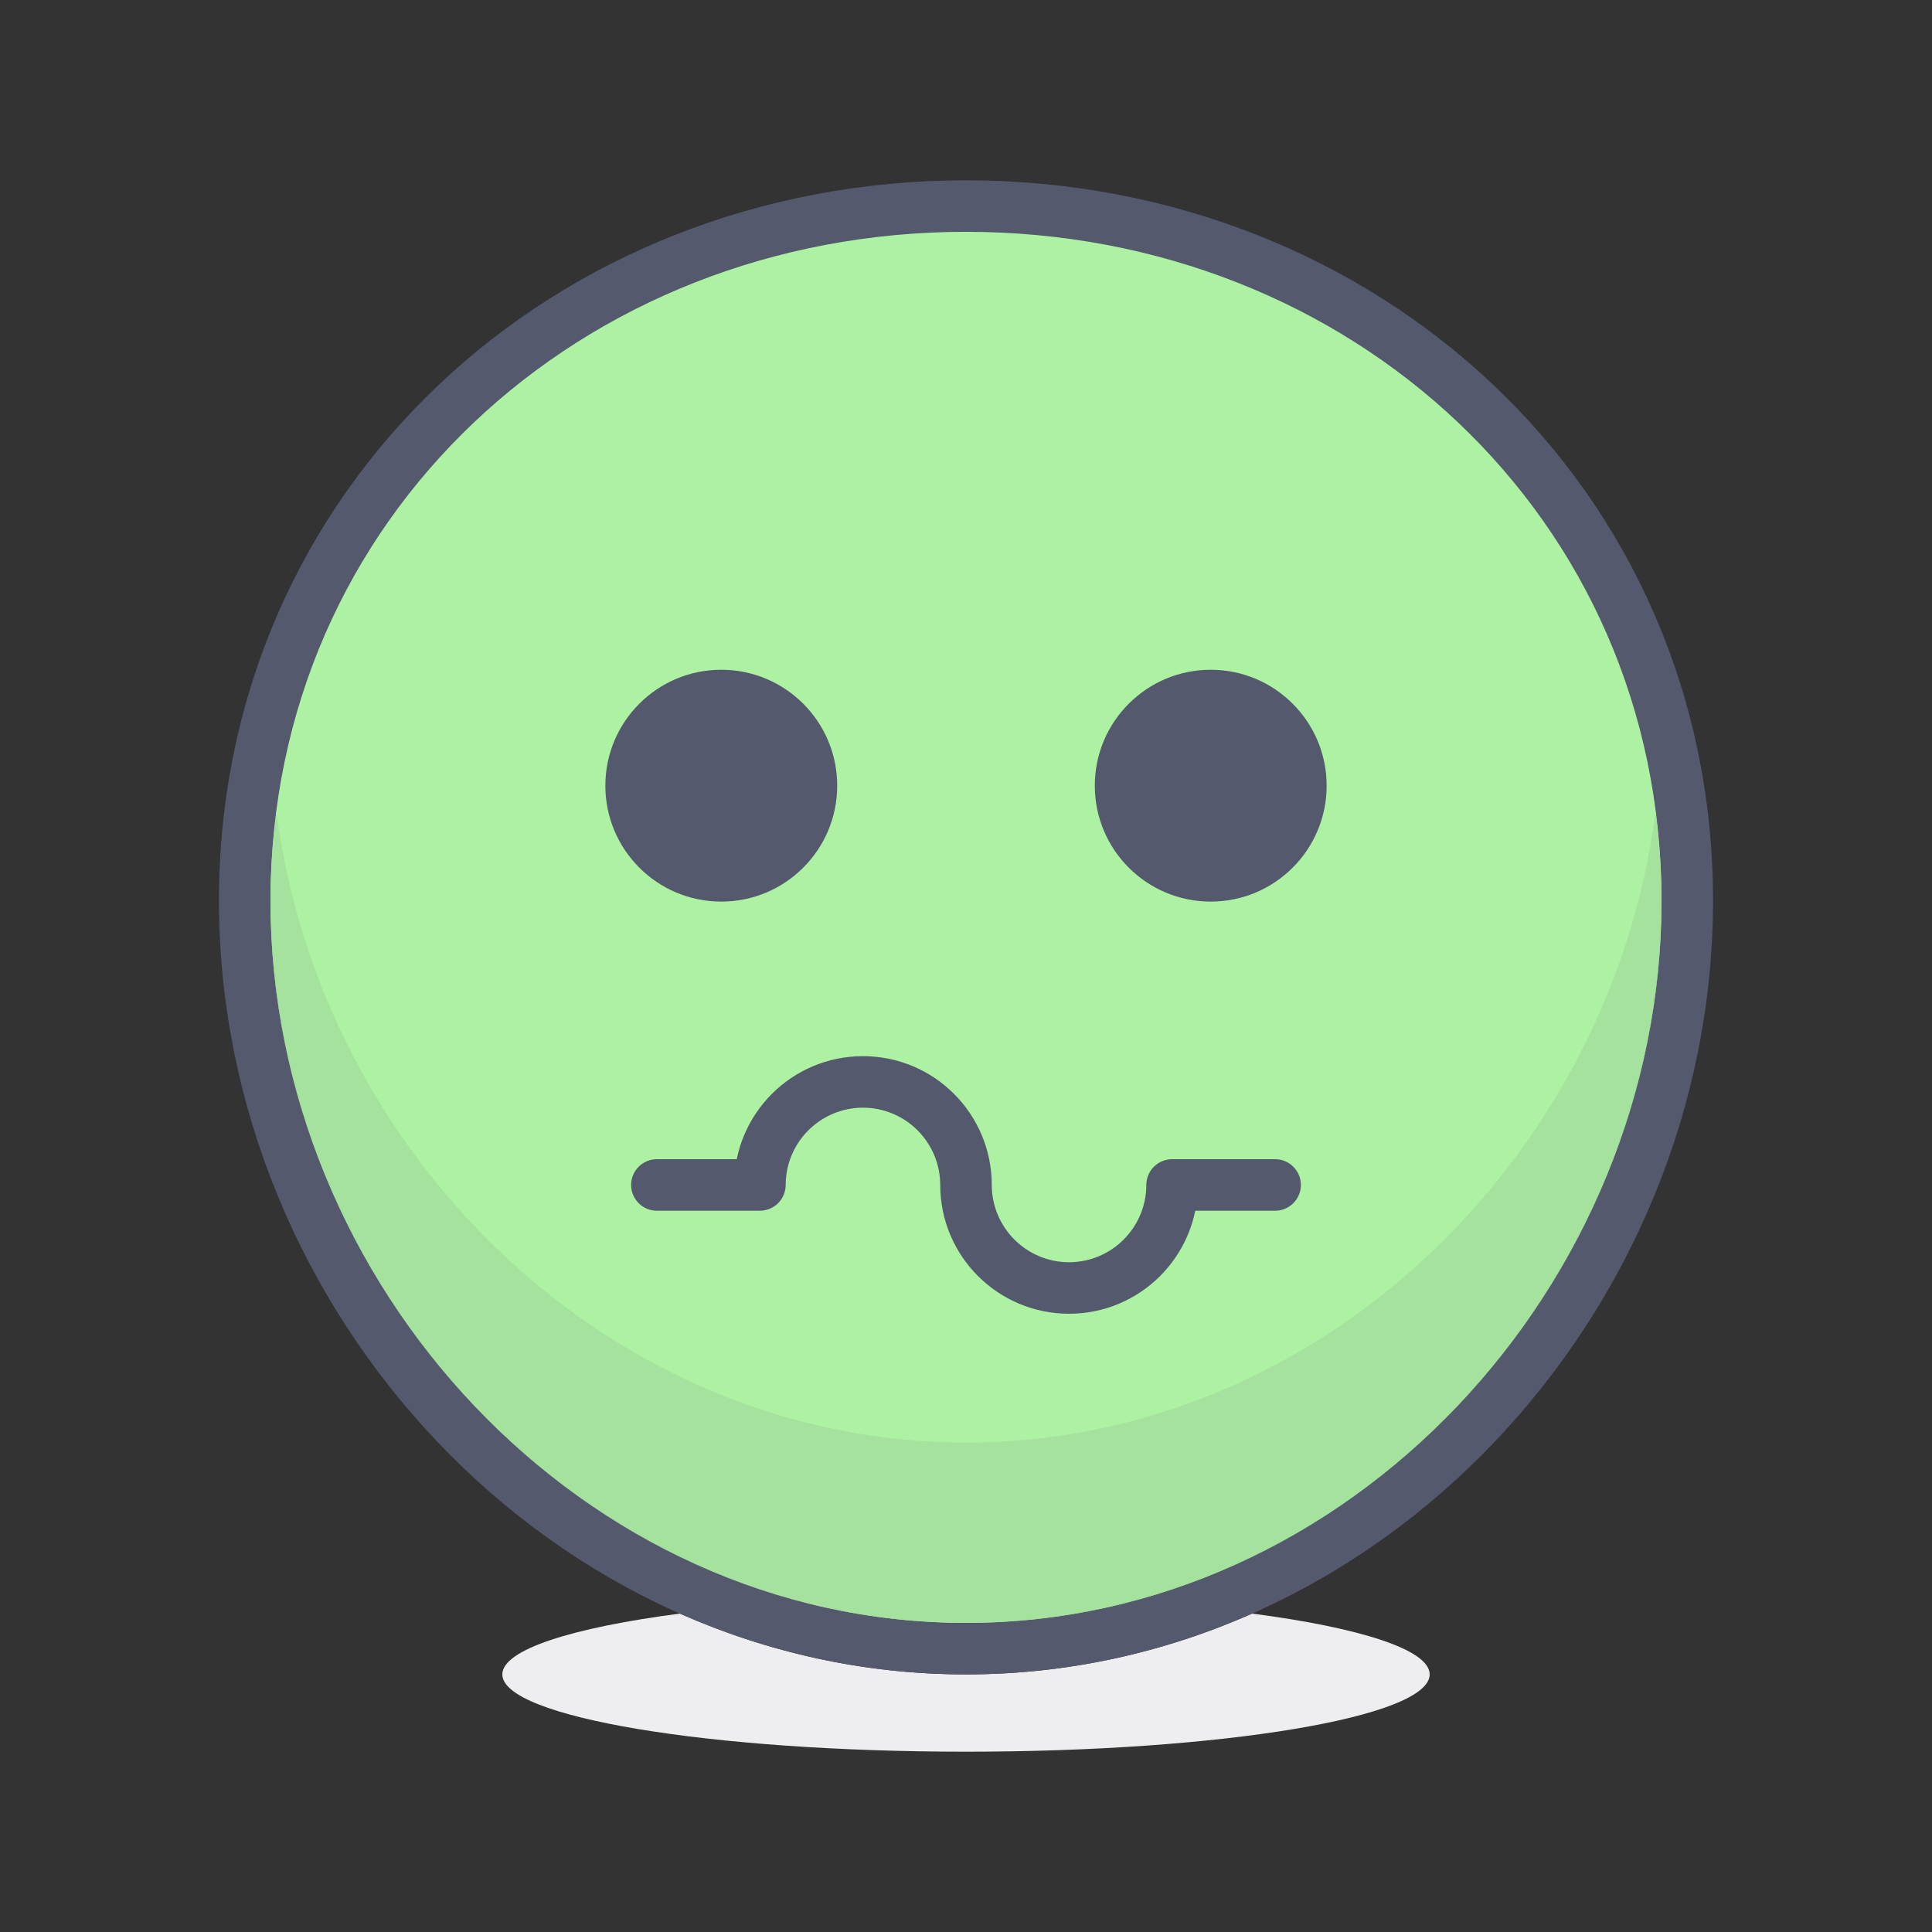 <?xml version="1.0" encoding="iso-8859-1"?>
<!-- Generator: Adobe Illustrator 21.0.0, SVG Export Plug-In . SVG Version: 6.00 Build 0)  -->
<svg xmlns="http://www.w3.org/2000/svg" xmlns:xlink="http://www.w3.org/1999/xlink" version="1.1" id="reaction" x="0px" y="0px" viewBox="0 0 300 300" style="enable-background:new 0 0 300 300;" xml:space="preserve" width="512" height="512">
<rect x="0" y="0" width="300" height="300" fill="#333333" stroke="none"/>
<g>
	<path style="fill:#EEEEF0;" d="M194.434,250.556C180.758,256.609,165.75,260,150,260s-30.758-3.391-44.434-9.443   c-16.783,2.197-27.565,5.61-27.565,9.443c0,6.628,32.236,12.002,71.999,12.002s71.999-5.374,71.999-12.002   C221.999,256.167,211.217,252.753,194.434,250.556"/>
	<path style="fill:#ADF2A2;" d="M261.999,139.852c0-61.854-50.145-107.851-111.999-107.851S38.001,77.998,38.001,139.852   S88.145,256,150,256S261.999,201.707,261.999,139.852"/>
	<path style="fill:#54596E;" d="M261.999,139.852h3.999c0.011-32.023-13.021-60.09-34.048-80.026   C210.924,39.875,181.924,27.999,150,27.999c-31.92,0-60.924,11.877-81.948,31.827c-21.03,19.937-34.062,48.003-34.051,80.026   c0.004,32.017,12.961,62.008,33.906,84.025C88.841,245.895,117.881,260,150,260s61.159-14.104,82.093-36.122   c20.945-22.018,33.902-52.009,33.906-84.025H261.999H258c0.007,29.835-12.108,57.92-31.704,78.513   C206.698,238.958,179.736,251.998,150,252c-29.736-0.003-56.698-13.042-76.297-33.636C54.112,197.772,41.996,169.687,42,139.852   c0.011-29.835,12.051-55.696,31.558-74.223C93.071,47.122,120.065,36,150,35.997c29.935,0.004,56.932,11.125,76.442,29.633   c19.507,18.526,31.547,44.388,31.558,74.223H261.999"/>
	<path style="fill:#A4E29D;" d="M257.066,126.075C250.197,179.639,204.9,223.999,150,223.999   c-54.897,0-100.197-44.359-107.066-97.924c-0.591,4.52-0.931,9.139-0.934,13.866c0.02,29.803,12.131,57.851,31.703,78.424   C93.302,238.958,120.264,251.998,150,252l0,0l0,0c29.736-0.003,56.698-13.042,76.297-33.636   c19.575-20.572,31.685-48.618,31.703-78.419C257.997,135.216,257.657,130.596,257.066,126.075"/>
	<path style="fill:#54596E;" d="M258,139.946c-0.018,29.801-12.128,57.847-31.703,78.419C206.698,238.958,179.736,251.998,150,252   c59.646,0,108-52.354,108-111.999C258,139.983,258,139.964,258,139.946 M42,139.941c0,0.021,0,0.04,0,0.061   C42,199.647,90.354,252,150,252c-29.736-0.003-56.698-13.042-76.297-33.636C54.131,197.792,42.02,169.744,42,139.941"/>
	<circle style="fill:#54596E;" cx="188" cy="122" r="18"/>
	<circle style="fill:#54596E;" cx="112" cy="122" r="18"/>
	<path style="fill:#54596E;" d="M198,180h-16c-1.053,0-2.084,0.426-2.828,1.171C178.427,181.916,178,182.946,178,184   c-0.012,6.626-5.375,11.987-12,12c-6.625-0.013-11.988-5.374-12-12c-0.003-11.048-8.953-19.998-20-20   c-11.047,0.002-19.997,8.952-20,20h4v-4h-16c-2.209,0-4,1.79-4,4c0,2.209,1.791,4,4,4h16c1.053,0,2.084-0.427,2.828-1.172   c0.745-0.745,1.172-1.775,1.172-2.828c0.012-6.627,5.375-11.988,12-12.001c6.625,0.013,11.988,5.374,12,12.001   c0.003,11.047,8.953,19.997,20,19.999c11.047-0.002,19.997-8.952,20-19.999h-4v4h16c2.209,0,4-1.791,4-4   C202,181.79,200.21,180,198,180z"/>
</g>















</svg>
